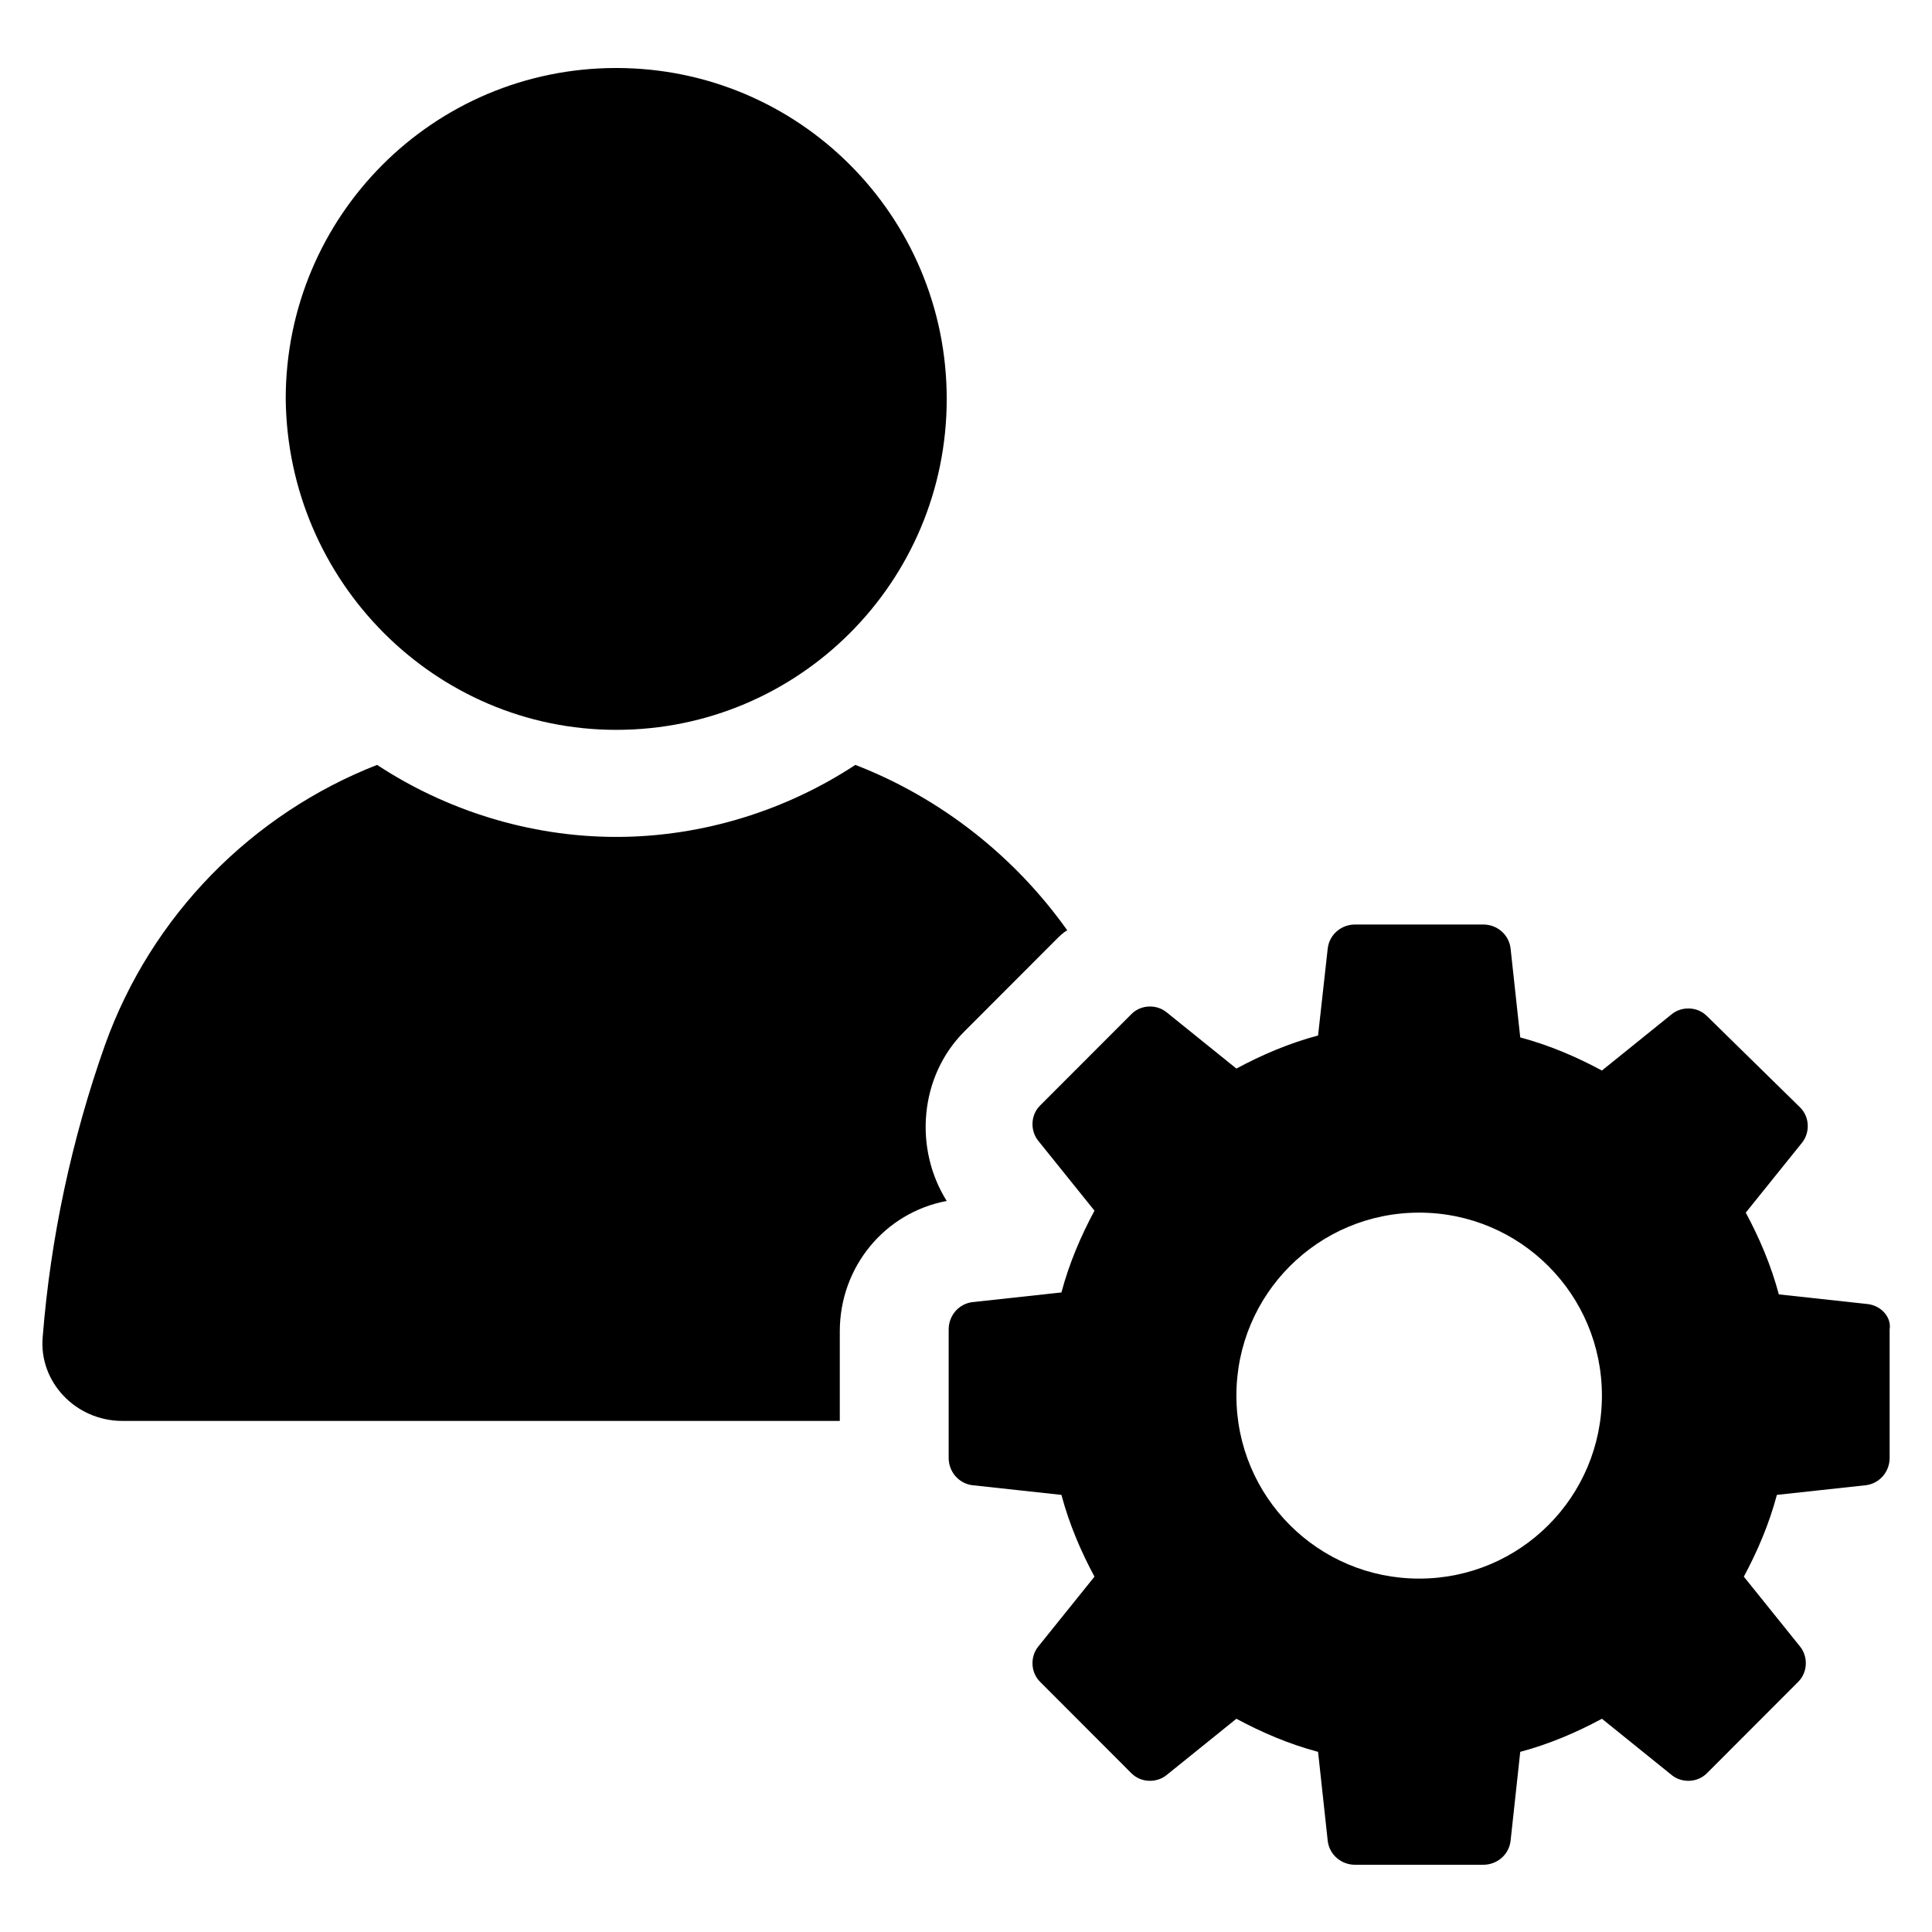 <svg xmlns="http://www.w3.org/2000/svg" xmlns:xlink="http://www.w3.org/1999/xlink" width="500" zoomAndPan="magnify" viewBox="0 0 375 375" height="500" preserveAspectRatio="xMidYMid meet" version="1.0"><defs><clipPath id="c0668a9846"><path d="M 55 13.199 L 184 13.199 L 184 142 L 55 142 Z M 55 13.199 " clip-rule="nonzero"/></clipPath><clipPath id="306c0bbcb4"><path d="M 184 179 L 367 179 L 367 361.949 L 184 361.949 Z M 184 179 " clip-rule="nonzero"/></clipPath></defs><path fill="#000000" d="M 187.156 200.23 L 204.891 182.473 C 205.645 181.715 206.398 180.961 207.156 180.582 C 196.965 166.227 182.625 154.891 166.023 148.465 C 152.816 157.156 136.59 162.445 119.605 162.445 C 102.625 162.445 86.398 157.156 73.191 148.465 C 49.039 157.914 29.418 177.559 20.363 202.875 C 13.945 221.012 9.797 240.281 8.285 259.551 C 7.531 268.242 14.703 275.801 23.758 275.801 L 163.004 275.801 L 163.004 258.418 C 163.004 245.949 171.684 235.371 183.758 233.105 C 177.344 222.902 178.477 208.922 187.156 200.23 Z M 187.156 200.23 " fill-opacity="1" fill-rule="nonzero"/><g clip-path="url(#c0668a9846)"><path fill="#000000" d="M 119.605 141.664 C 155.078 141.664 183.758 112.949 183.758 77.434 C 183.758 41.914 155.078 13.199 119.605 13.199 C 84.137 13.199 55.457 41.914 55.457 77.434 C 55.832 112.949 84.512 141.664 119.605 141.664 Z M 119.605 141.664 " fill-opacity="1" fill-rule="nonzero"/></g><g clip-path="url(#306c0bbcb4)"><path fill="#000000" d="M 362.625 253.129 L 345.27 251.238 C 343.758 245.574 341.496 240.281 338.852 235.371 L 349.797 221.77 C 351.305 219.879 351.305 216.855 349.418 214.969 L 331.305 197.207 C 329.418 195.32 326.398 195.32 324.512 196.832 L 310.93 207.789 C 306.023 205.145 300.738 202.875 295.078 201.363 L 293.191 183.984 C 292.816 181.34 290.551 179.449 287.91 179.449 L 263.004 179.449 C 260.363 179.449 258.098 181.34 257.723 183.984 L 255.836 200.988 C 250.172 202.5 244.891 204.766 239.984 207.41 L 226.398 196.453 C 224.512 194.941 221.496 194.941 219.609 196.832 L 201.871 214.59 C 199.984 216.477 199.984 219.5 201.496 221.391 L 212.438 234.992 C 209.797 239.906 207.531 245.195 206.023 250.863 L 188.664 252.75 C 186.023 253.129 184.137 255.395 184.137 258.043 L 184.137 282.98 C 184.137 285.625 186.023 287.891 188.664 288.27 L 206.023 290.156 C 207.531 295.824 209.797 301.117 212.438 306.027 L 201.496 319.629 C 199.984 321.52 199.984 324.543 201.871 326.43 L 219.609 344.191 C 221.496 346.078 224.512 346.078 226.398 344.566 L 239.984 333.609 C 244.891 336.254 250.172 338.523 255.836 340.035 L 257.723 357.414 C 258.098 360.059 260.363 361.949 263.004 361.949 L 287.91 361.949 C 290.551 361.949 292.816 360.059 293.191 357.414 L 295.078 340.035 C 300.738 338.523 306.023 336.254 310.93 333.609 L 324.512 344.566 C 326.398 346.078 329.418 346.078 331.305 344.191 L 349.043 326.43 C 350.93 324.543 350.93 321.52 349.418 319.629 L 338.477 306.027 C 341.117 301.117 343.383 295.824 344.891 290.156 L 362.25 288.27 C 364.891 287.891 366.777 285.625 366.777 282.98 L 366.777 258.043 C 367.156 255.773 365.27 253.508 362.625 253.129 Z M 275.457 306.406 C 255.836 306.406 239.984 290.535 239.984 270.887 C 239.984 251.238 255.836 235.371 275.457 235.371 C 295.078 235.371 310.93 251.238 310.93 270.887 C 310.93 290.535 295.078 306.406 275.457 306.406 Z M 275.457 306.406 " fill-opacity="1" fill-rule="nonzero"/></g></svg>